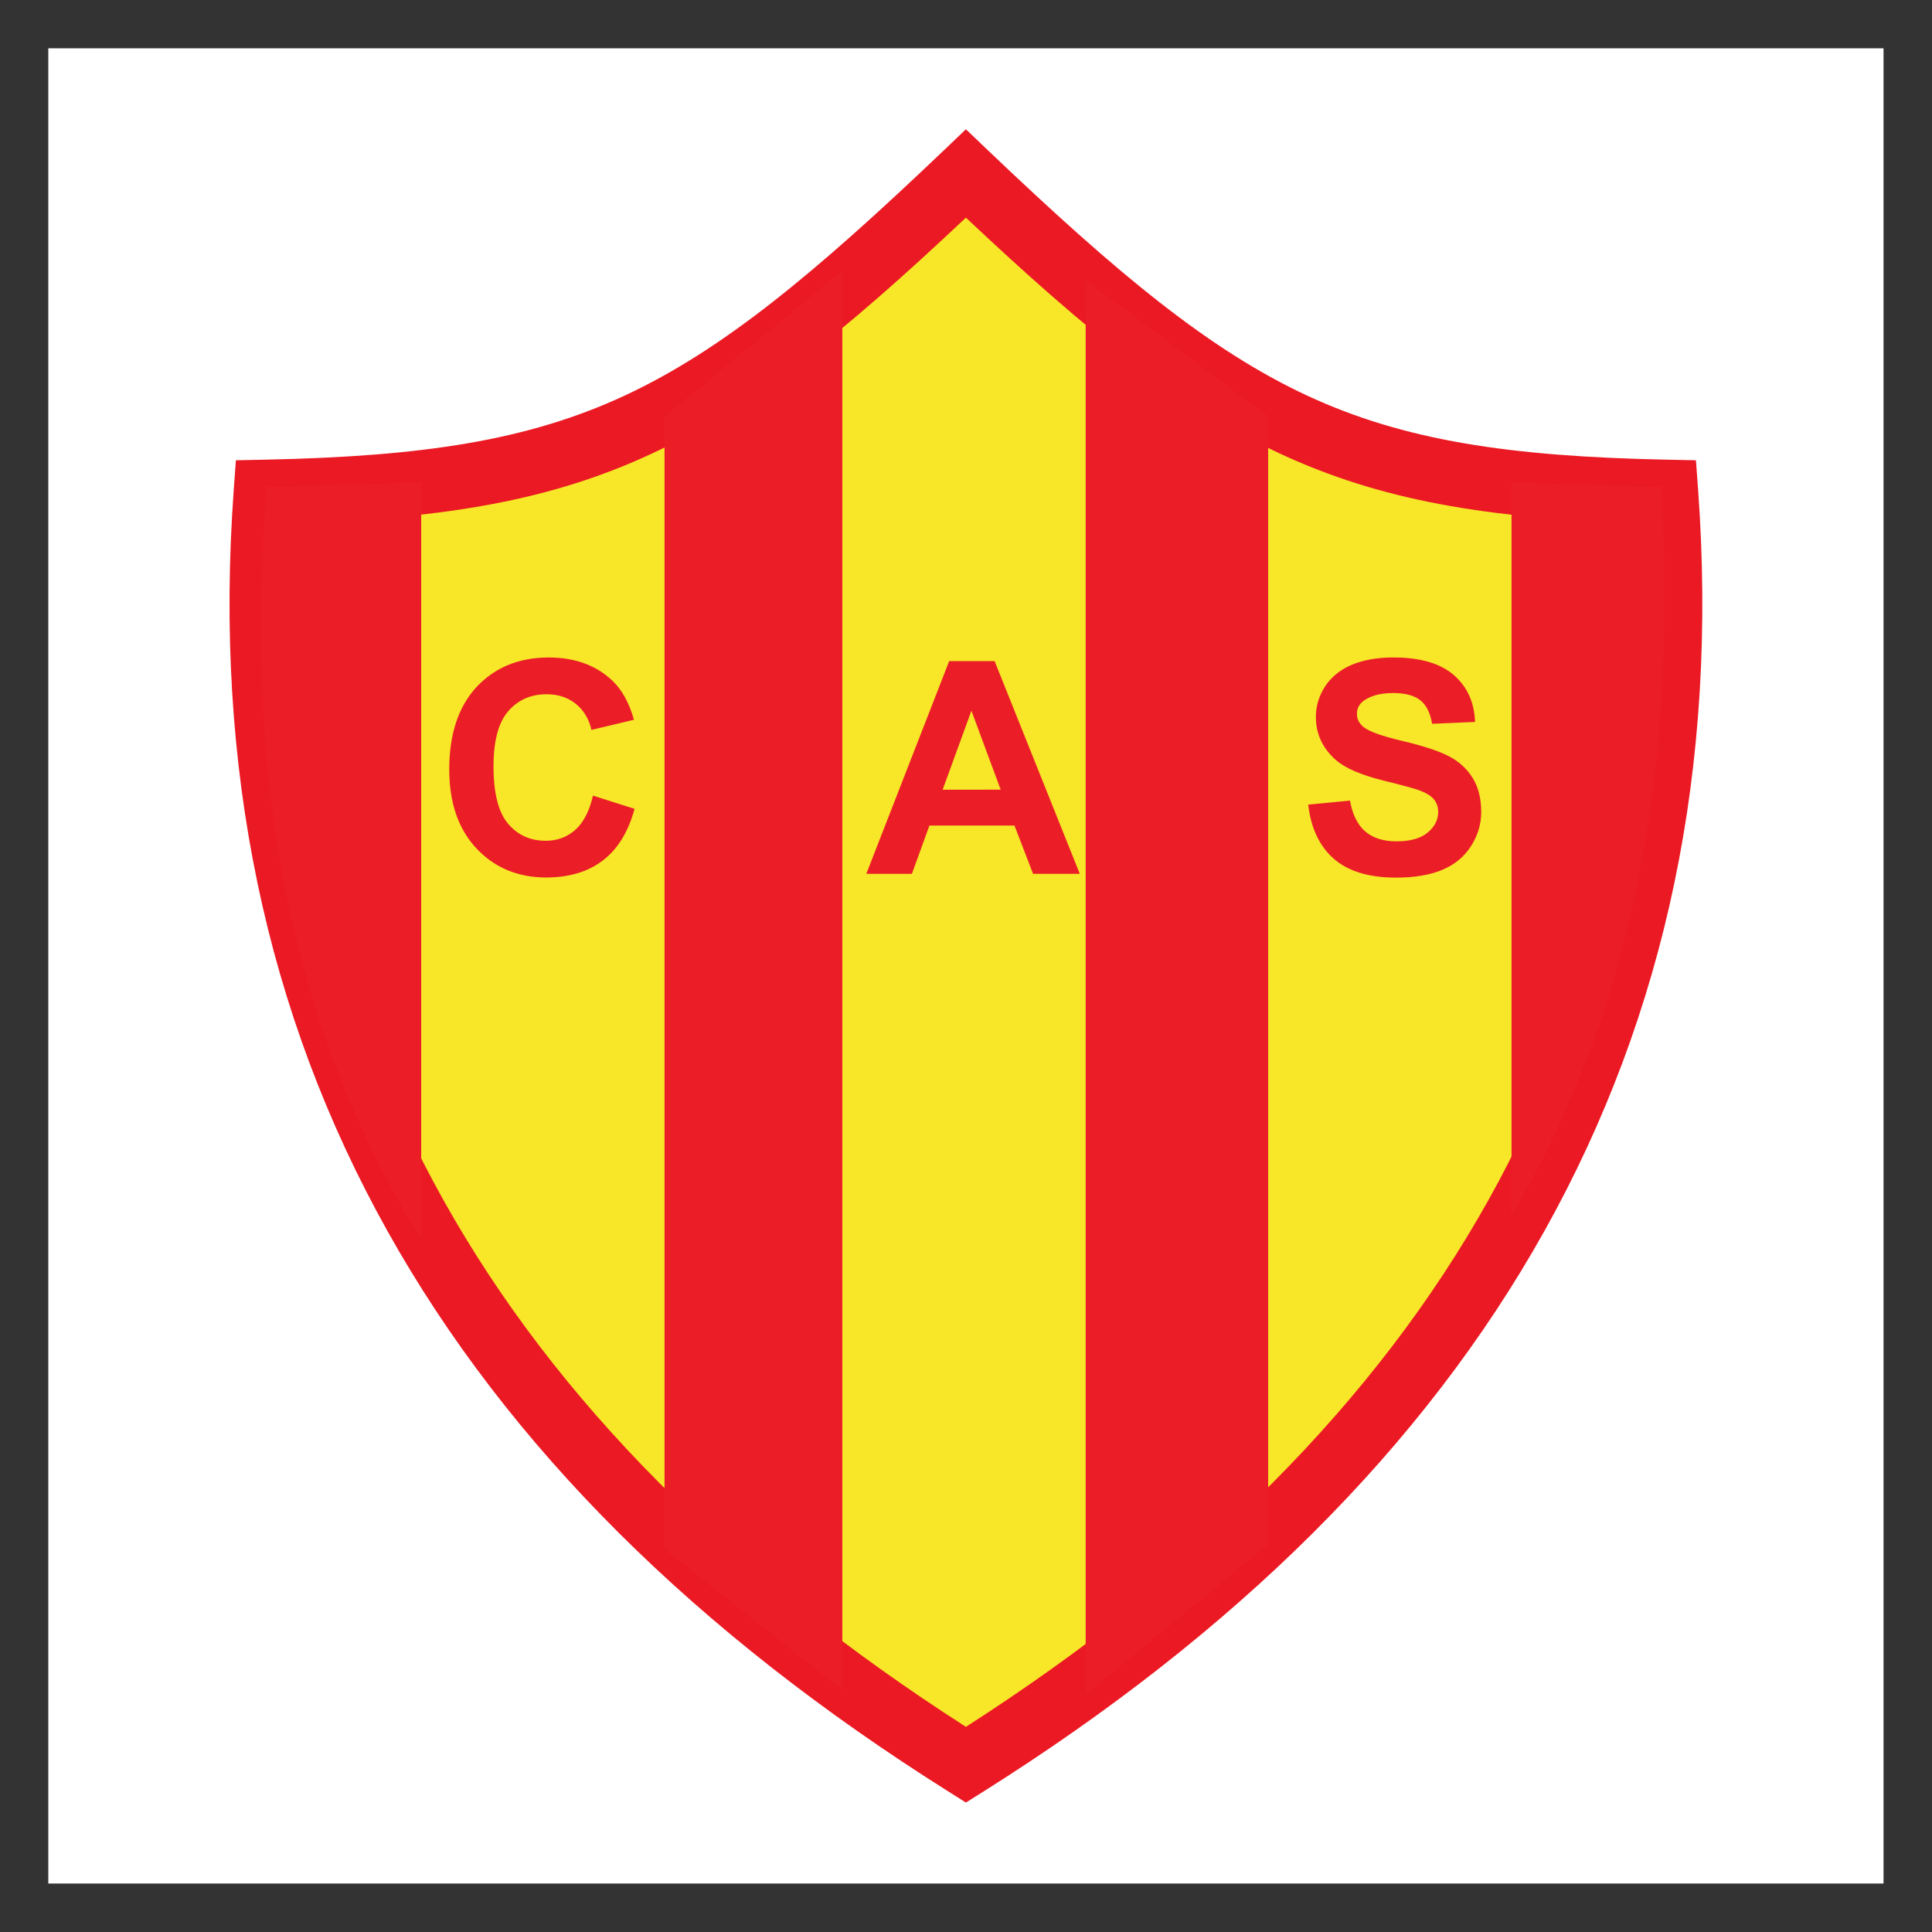 <?xml version="1.0" encoding="UTF-8" standalone="no"?>
<svg
   xmlns:dc="http://purl.org/dc/elements/1.1/"
   xmlns:cc="http://creativecommons.org/ns#"
   xmlns:rdf="http://www.w3.org/1999/02/22-rdf-syntax-ns#"
   xmlns:svg="http://www.w3.org/2000/svg"
   xmlns="http://www.w3.org/2000/svg"
   xmlns:sodipodi="http://sodipodi.sourceforge.net/DTD/sodipodi-0.dtd"
   xmlns:inkscape="http://www.inkscape.org/namespaces/inkscape"
   width="1000"
   height="1000"
   viewBox="0 0 750 750"
   version="1.1"
   id="svg19"
   sodipodi:docname="Club Atlético Sarmiento(Resistencia).svg"
   inkscape:version="1.0.1 (3bc2e813f5, 2020-09-07)">
  <rect x="0" y="0" width="750" height="750" fill="#333333" stroke="none"/>
  <defs
     id="defs23" />
  <sodipodi:namedview
     pagecolor="#ffffff"
     bordercolor="#666666"
     borderopacity="1"
     objecttolerance="10"
     gridtolerance="10"
     guidetolerance="10"
     inkscape:pageopacity="0"
     inkscape:pageshadow="2"
     inkscape:window-width="1920"
     inkscape:window-height="1017"
     id="namedview21"
     showgrid="false"
     units="px"
     inkscape:zoom="0.845"
     inkscape:cx="500"
     inkscape:cy="500"
     inkscape:window-x="-8"
     inkscape:window-y="-8"
     inkscape:window-maximized="1"
     inkscape:current-layer="svg19" />
  <g
     id="g859"
     transform="matrix(3.696,0,0,3.696,17.797,16.252)">
    <g
       id="surface1">
      <path
         style="fill:#ffffff;fill-opacity:1;fill-rule:evenodd;stroke:none"
         d="M 0.258,0.676 H 193.016 V 193.434 H 0.258 V 0.676"
         id="path2" />
      <path
         style="fill:#f8e628;fill-opacity:1;fill-rule:evenodd;stroke:none"
         d="M 23.109,47.254 C 57.098,46.555 68.891,40.289 96.637,13.824 124.387,40.289 136.176,46.555 170.168,47.254 174.328,104.355 148.664,148.23 96.637,180.961 44.613,148.23 18.945,104.355 23.109,47.254"
         id="path4" />
      <path
         style="fill:#eb1923;fill-opacity:1;fill-rule:nonzero;stroke:none"
         d="M 23.043,43.883 C 39.566,43.543 50.633,41.879 60.805,37.148 71.062,32.375 80.711,24.371 94.32,11.391 l 2.316,-2.211 2.316,2.211 c 13.613,12.98 23.262,20.988 33.516,25.758 10.176,4.73 21.242,6.395 37.766,6.734 l 3.078,0.062 0.227,3.07 c 2.125,29.203 -3.398,55.07 -16.129,77.863 -12.688,22.707 -32.492,42.258 -58.98,58.922 l -1.793,1.129 -1.789,-1.129 C 68.359,167.137 48.551,147.586 35.867,124.879 23.133,102.086 17.609,76.219 19.738,47.016 l 0.223,-3.07 z m 40.578,-0.625 c -10.48,4.875 -21.551,6.773 -37.336,7.281 -1.449,26.652 3.828,50.266 15.453,71.074 C 53.566,142.789 72,161.164 96.637,176.977 121.273,161.164 139.711,142.789 151.539,121.613 163.16,100.805 168.438,77.188 166.992,50.539 151.207,50.031 140.137,48.133 129.652,43.258 119.191,38.391 109.582,30.66 96.637,18.461 83.691,30.66 74.082,38.391 63.621,43.258"
         id="path6" />
      <path
         style="fill:#eb1e28;fill-opacity:1;fill-rule:evenodd;stroke:none"
         d="m 39.422,46.281 -16.219,0.492 c -2.582,31.66 3.07,57.813 16.219,78.945 v -79.438"
         id="path8" />
      <path
         style="fill:#eb1e28;fill-opacity:1;fill-rule:evenodd;stroke:none"
         d="M 64.98,39.371 83.656,24.074 V 173.09 L 64.98,158.285 V 39.371"
         id="path10" />
      <path
         style="fill:#eb1e28;fill-opacity:1;fill-rule:evenodd;stroke:none"
         d="m 109.215,25.062 v 148.52 l 19.168,-15.789 V 39.371 L 109.215,25.062"
         id="path12" />
      <path
         style="fill:#eb1e28;fill-opacity:1;fill-rule:evenodd;stroke:none"
         d="m 153.941,46.281 15.727,0.492 c 1.926,33.41 -4.547,57.547 -15.727,76.48 V 46.281"
         id="path14" />
      <path
         style="fill:#eb1e28;fill-opacity:1;fill-rule:evenodd;stroke:none"
         d="m 57.465,79.168 4.371,1.391 c -0.672,2.438 -1.785,4.25 -3.344,5.43 -1.555,1.184 -3.539,1.777 -5.938,1.777 -2.969,0 -5.41,-1.016 -7.316,-3.039 -1.91,-2.027 -2.867,-4.801 -2.867,-8.312 0,-3.719 0.961,-6.609 2.879,-8.668 1.926,-2.055 4.449,-3.086 7.578,-3.086 2.734,0 4.953,0.809 6.664,2.422 1.012,0.957 1.773,2.332 2.281,4.117 l -4.465,1.066 c -0.262,-1.156 -0.82,-2.074 -1.652,-2.742 -0.836,-0.668 -1.859,-1.004 -3.055,-1.004 -1.656,0 -3.004,0.594 -4.031,1.777 -1.031,1.188 -1.551,3.117 -1.551,5.781 0,2.82 0.512,4.836 1.523,6.035 1.016,1.199 2.344,1.797 3.965,1.797 1.199,0 2.234,-0.379 3.094,-1.141 0.863,-0.762 1.488,-1.965 1.863,-3.598 z m 51.133,8.215 H 103.688 L 101.738,82.312 h -8.934 l -1.84,5.07 h -4.789 l 8.703,-22.34 h 4.773 z m -8.309,-8.84 -3.074,-8.289 -3.023,8.293 z m 32.297,1.57 4.391,-0.422 c 0.262,1.469 0.801,2.555 1.605,3.242 0.805,0.691 1.902,1.039 3.273,1.039 1.449,0 2.547,-0.309 3.281,-0.922 0.734,-0.613 1.105,-1.336 1.105,-2.16 0,-0.527 -0.152,-0.977 -0.461,-1.344 -0.309,-0.371 -0.855,-0.695 -1.629,-0.973 -0.527,-0.18 -1.73,-0.508 -3.613,-0.973 -2.418,-0.598 -4.117,-1.336 -5.09,-2.211 -1.371,-1.23 -2.055,-2.73 -2.055,-4.496 0,-1.137 0.324,-2.203 0.965,-3.191 0.645,-0.988 1.578,-1.75 2.789,-2.266 1.215,-0.516 2.68,-0.777 4.402,-0.777 2.801,0 4.914,0.617 6.328,1.844 1.418,1.227 2.164,2.875 2.234,4.926 L 145.602,71.625 c -0.191,-1.145 -0.609,-1.973 -1.242,-2.477 -0.633,-0.5 -1.59,-0.754 -2.859,-0.754 -1.309,0 -2.34,0.273 -3.078,0.809 -0.477,0.344 -0.719,0.812 -0.719,1.387 0,0.527 0.23,0.98 0.676,1.355 0.566,0.477 1.949,0.977 4.145,1.492 2.195,0.52 3.82,1.059 4.871,1.609 1.051,0.551 1.875,1.312 2.469,2.27 0.59,0.957 0.895,2.152 0.895,3.562 0,1.277 -0.359,2.477 -1.07,3.594 -0.711,1.117 -1.723,1.949 -3.02,2.492 -1.297,0.547 -2.926,0.816 -4.863,0.816 -2.824,0 -4.992,-0.652 -6.504,-1.957 -1.512,-1.309 -2.422,-3.211 -2.715,-5.707 v -0.004"
         id="path16" />
    </g>
  </g>
</svg>
